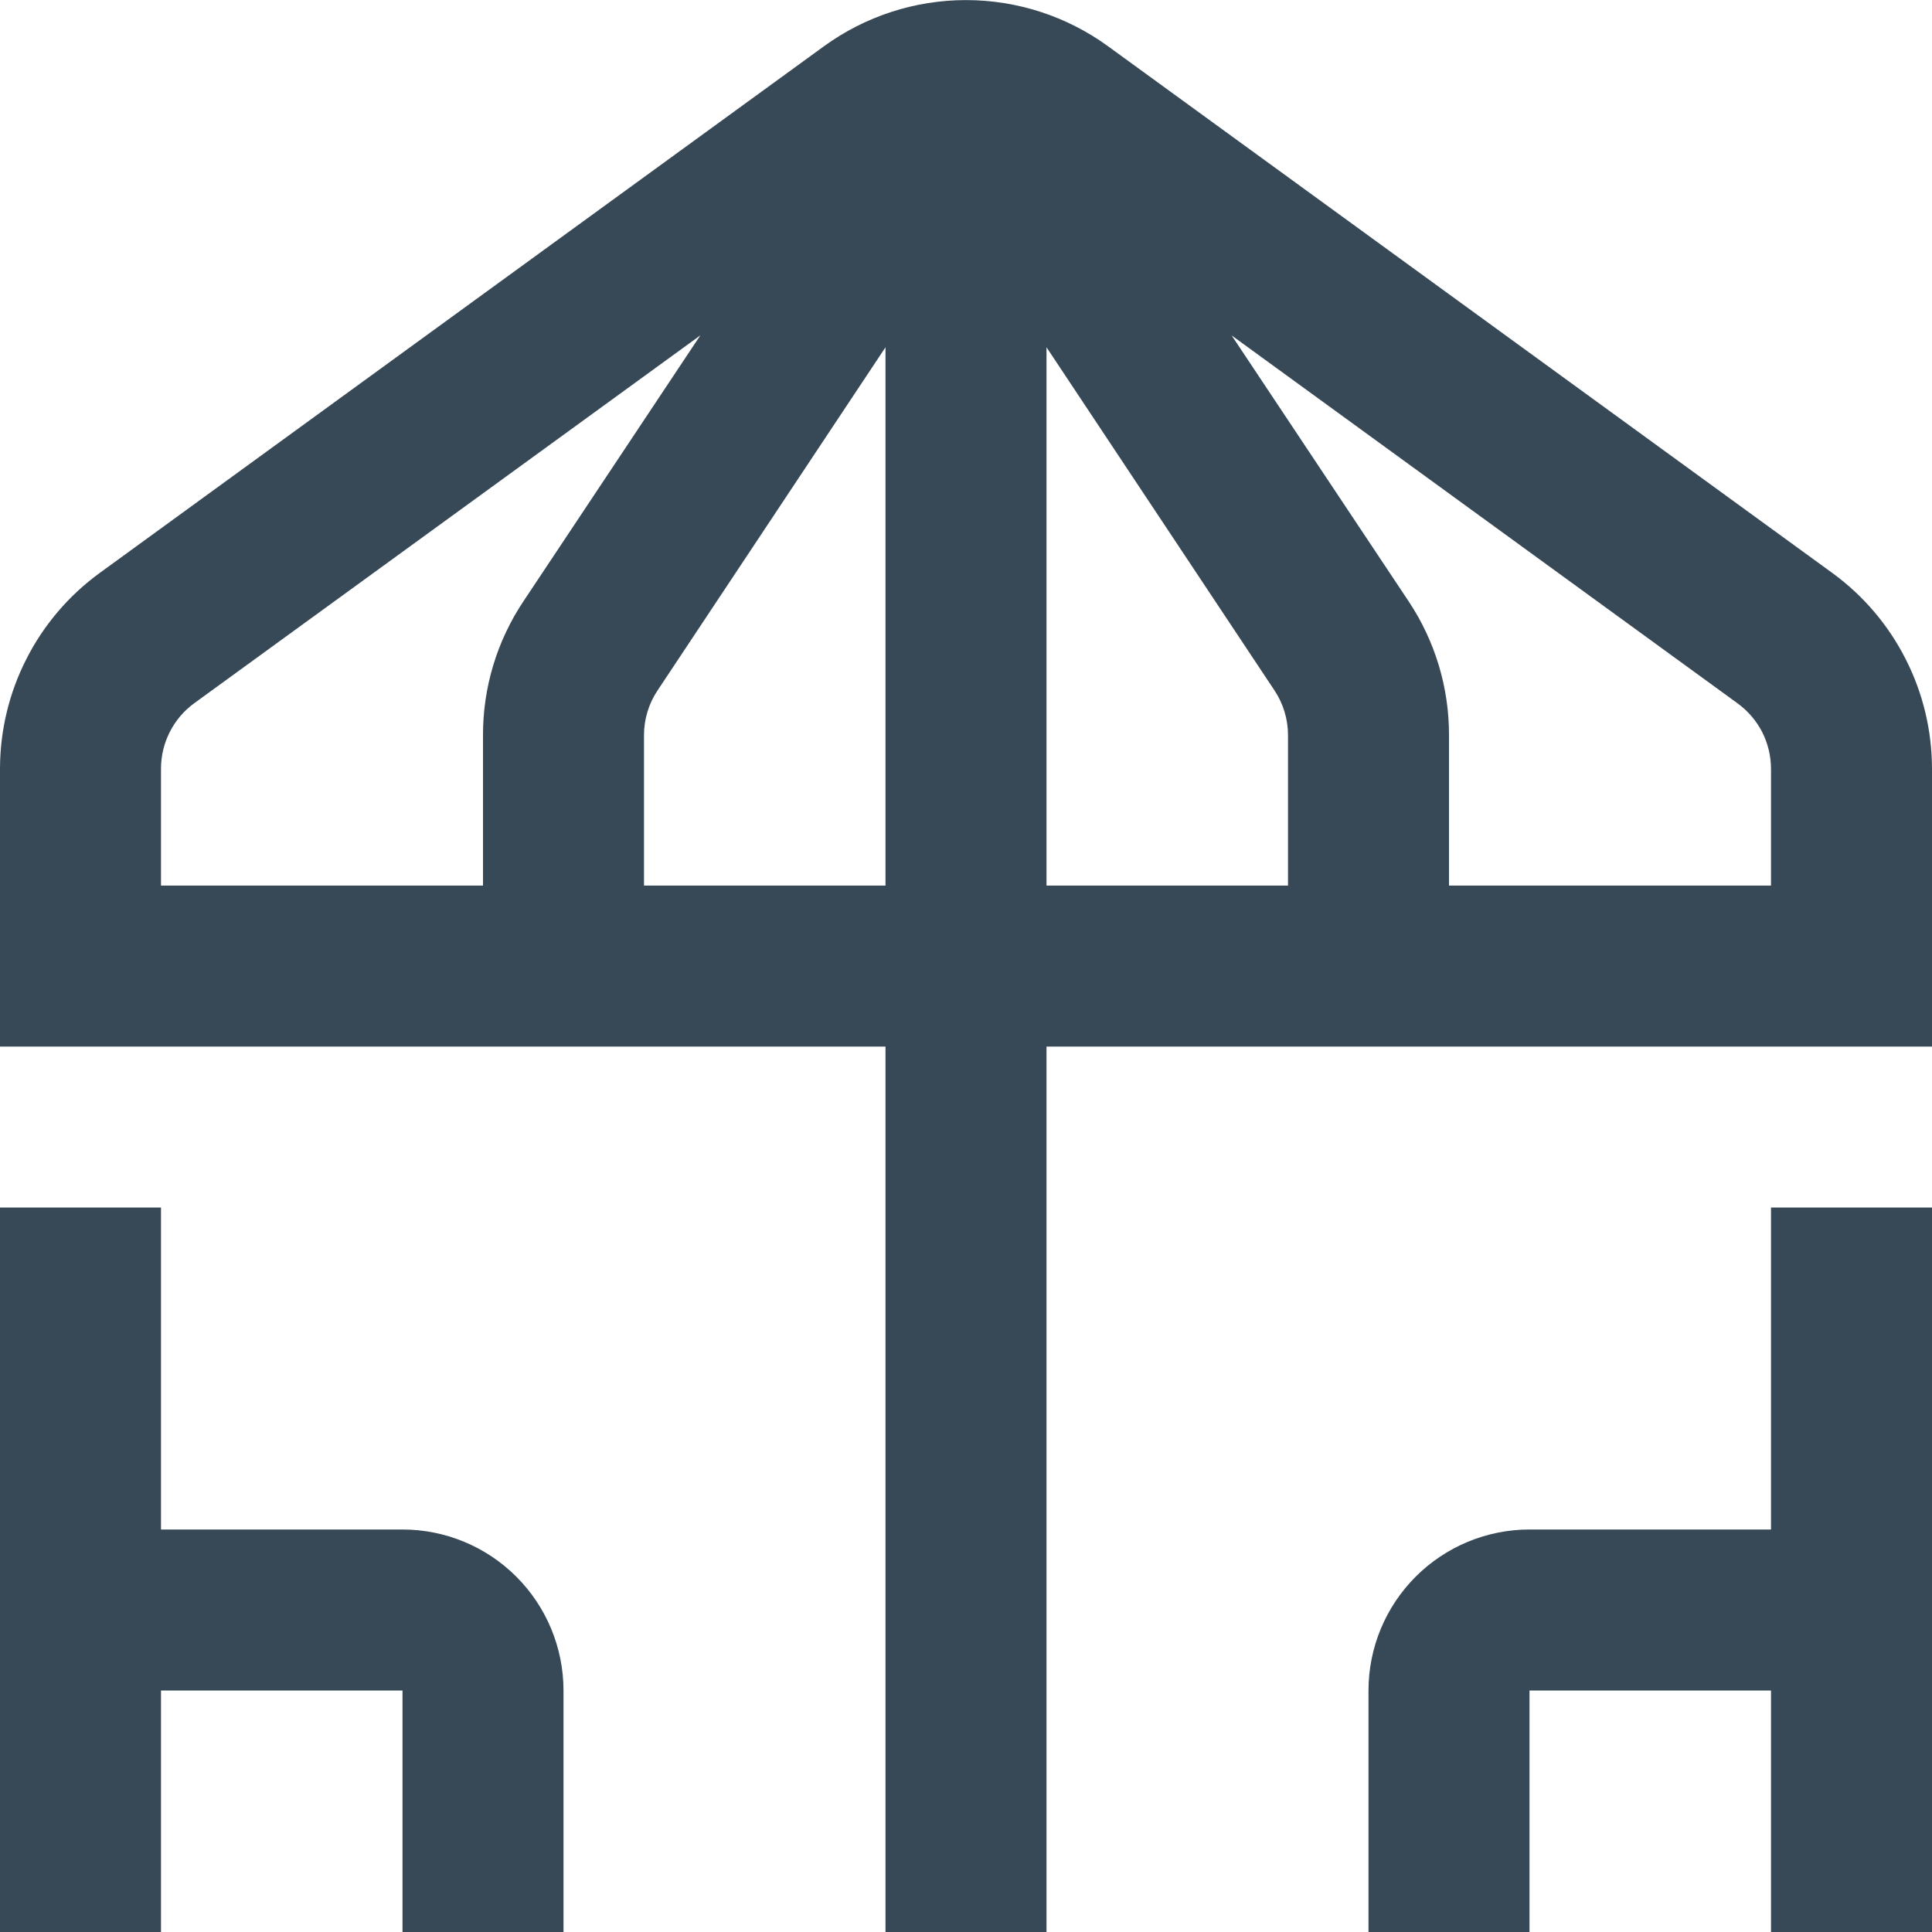 <svg width="24" height="24" viewBox="0 0 24 24" fill="none" xmlns="http://www.w3.org/2000/svg">
<g clip-path="url(#clip0_51_70671)">
<path d="M22.765 7.12L13.765 0.575C13.252 0.202 12.634 0.001 12 0.001C11.366 0.001 10.748 0.202 10.235 0.575L1.235 7.12C0.853 7.399 0.542 7.764 0.328 8.186C0.113 8.607 0.001 9.074 0 9.547L0 13.001H11V24.001H13V13.001H24V9.547C23.999 9.074 23.887 8.607 23.672 8.186C23.458 7.764 23.147 7.399 22.765 7.12V7.12ZM2 9.547C2 9.389 2.038 9.233 2.109 9.093C2.18 8.952 2.284 8.83 2.411 8.737L8.7 4.166L6.5 7.473C6.173 7.964 5.999 8.541 6 9.132V11.001H2V9.547ZM8 11.001V9.132C8 8.935 8.058 8.743 8.167 8.579L11 4.314V11.001H8ZM13 4.314L15.833 8.578C15.942 8.742 16 8.935 16 9.132V11.001H13V4.314ZM22 11.001H18V9.132C18.001 8.541 17.827 7.964 17.5 7.472L15.3 4.167L21.583 8.736C21.711 8.829 21.816 8.95 21.889 9.091C21.961 9.232 21.999 9.388 22 9.547V11.001Z" fill="#374957"/>
<path d="M5 19H2V15H0V24H2V21H5V24H7V21C7 20.47 6.789 19.961 6.414 19.586C6.039 19.211 5.53 19 5 19Z" fill="#374957"/>
<path d="M22 19H19C18.47 19 17.961 19.211 17.586 19.586C17.211 19.961 17 20.47 17 21V24H19V21H22V24H24V15H22V19Z" fill="#374957"/>
</g>
<defs>
<clipPath id="clip0_51_70671">
<rect width="24" height="24" fill="white"/>
</clipPath>
</defs>
</svg>
